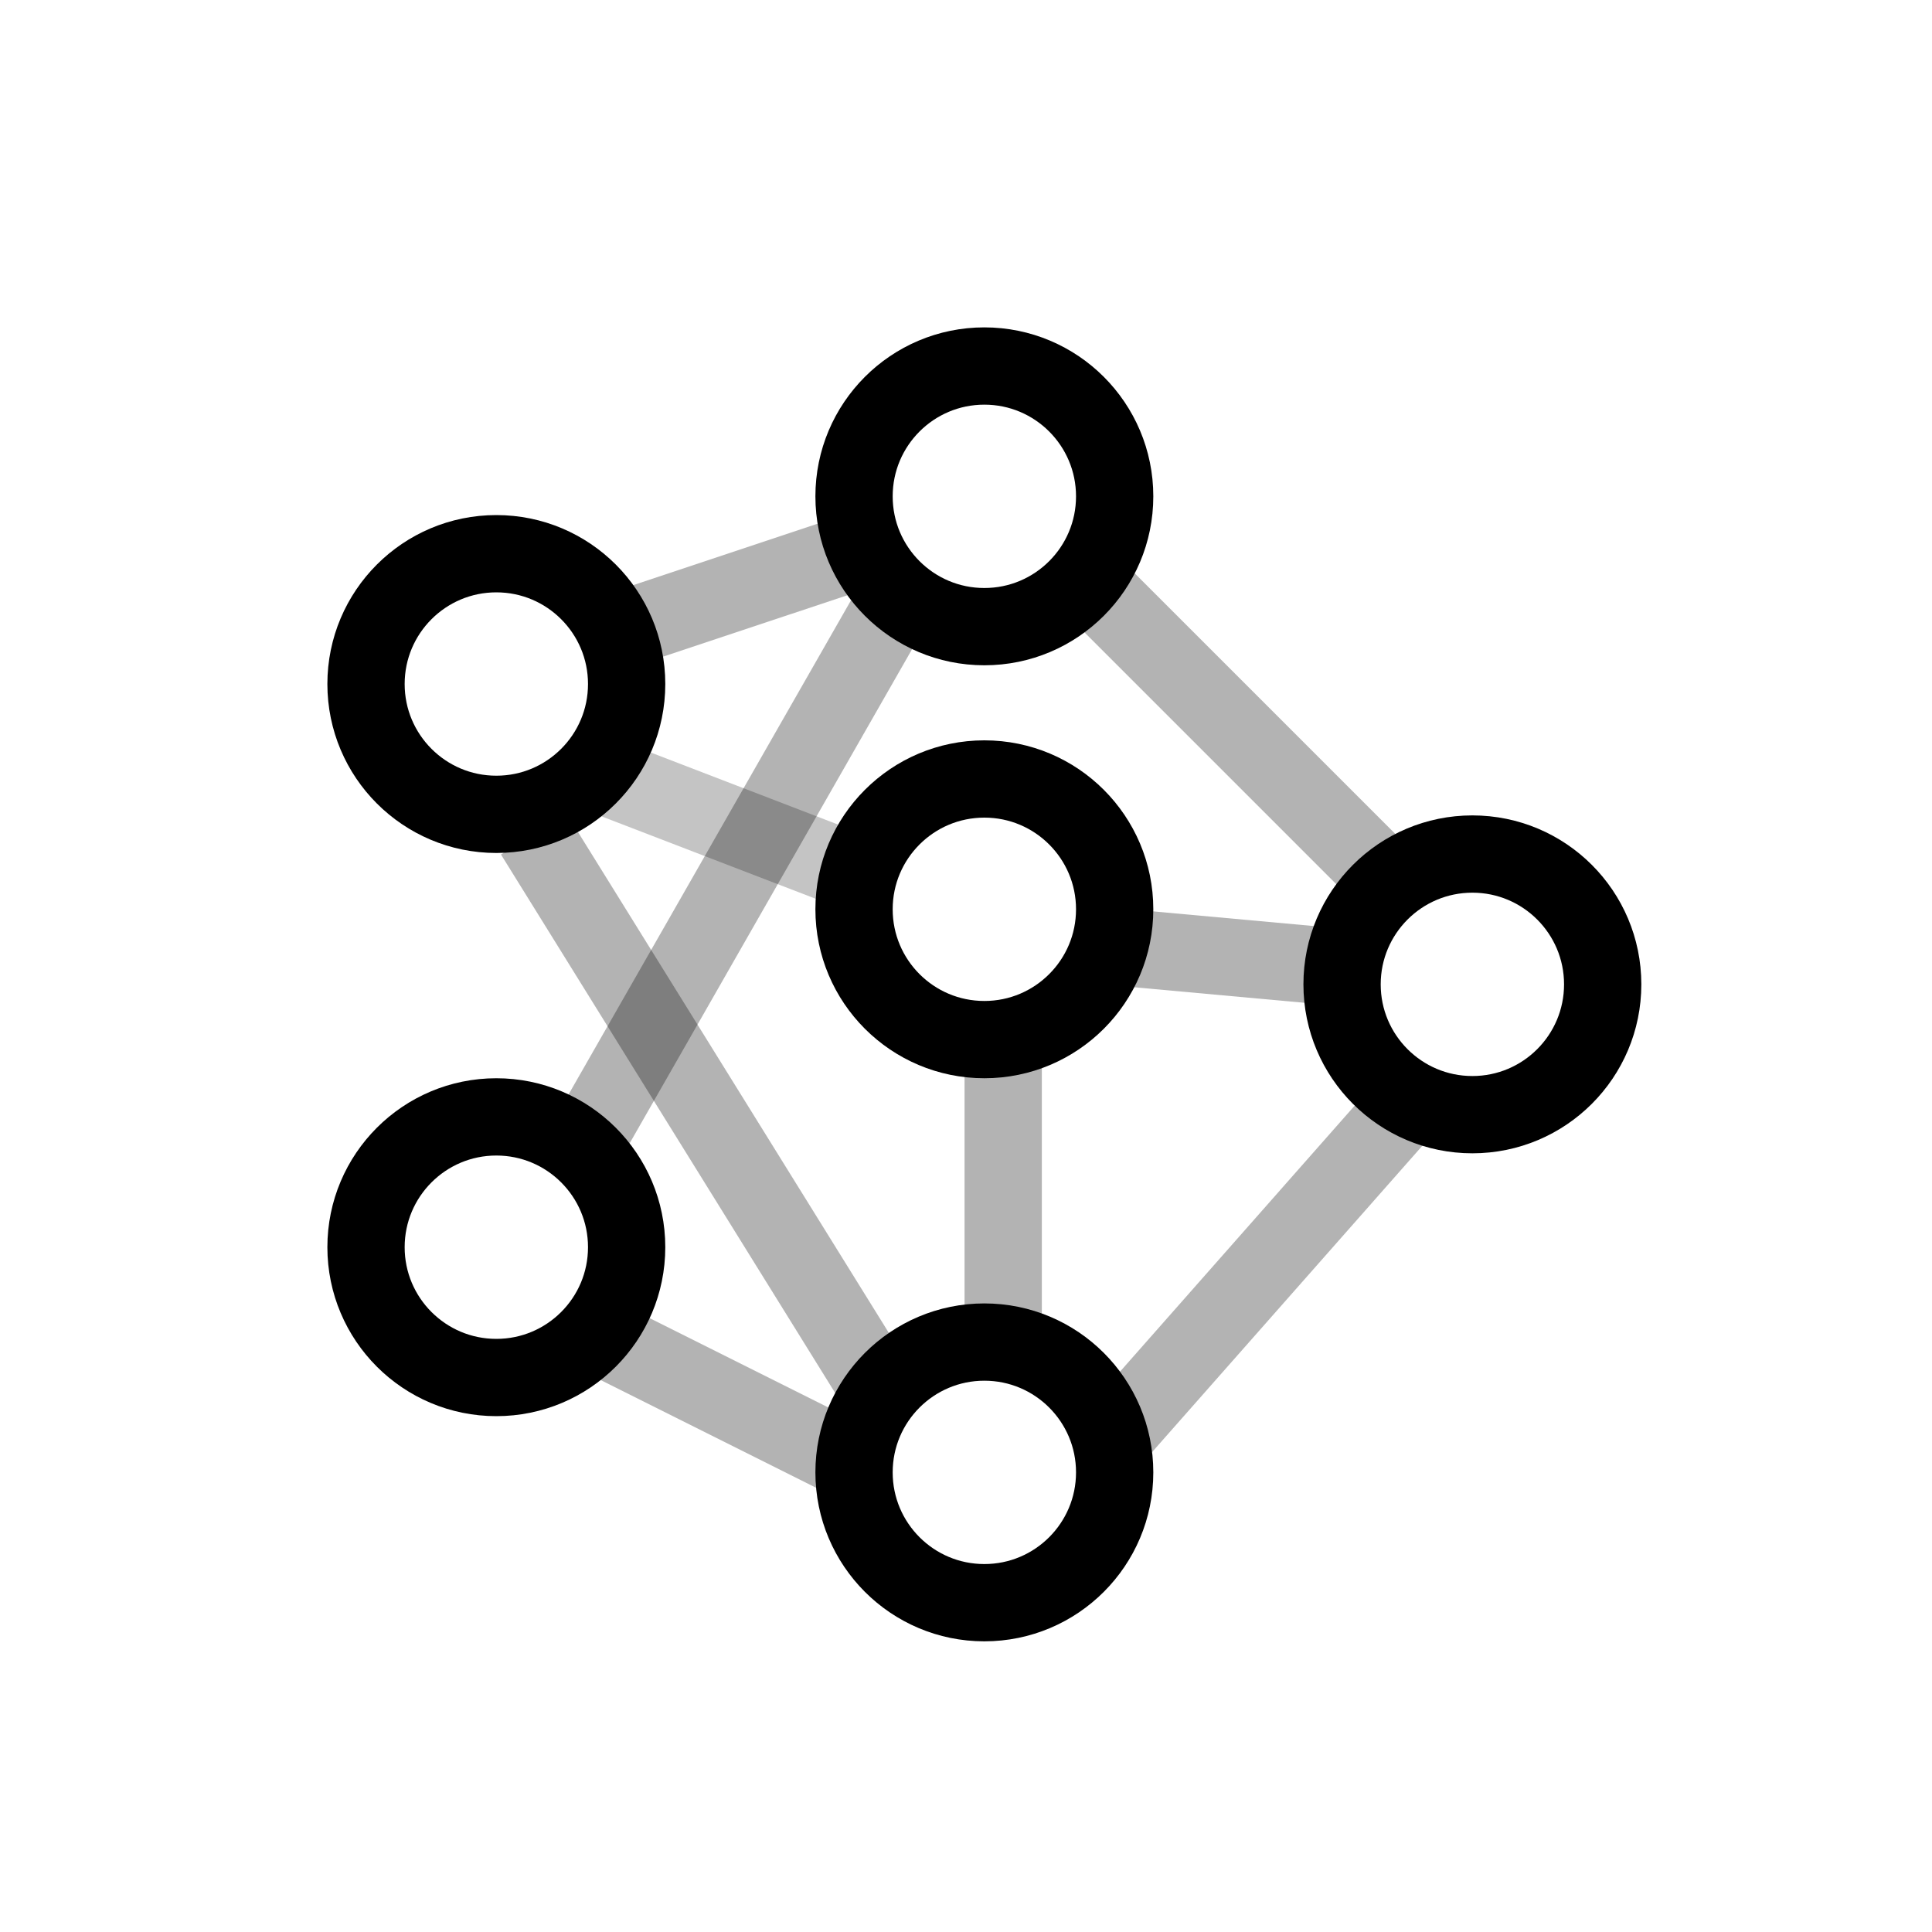 <svg viewBox="0 0 20 20" fill="none" xmlns="http://www.w3.org/2000/svg">
<path d="M6.304 8.052L8.83 9.024" stroke="#C4C4C4" stroke-width="0.8"/>
<path d="M5.526 8.635L9.024 14.271" stroke="currentColor" stroke-opacity="0.3" stroke-width="0.8"/>
<path d="M10.385 10.967V13.688" stroke="currentColor" stroke-opacity="0.3" stroke-width="0.8"/>
<path d="M11.55 9.801L13.687 9.996" stroke="currentColor" stroke-opacity="0.3" stroke-width="0.8"/>
<path d="M11.55 14.854L14.465 11.55" stroke="currentColor" stroke-opacity="0.3" stroke-width="0.8"/>
<path d="M6.304 13.882L8.636 15.048" stroke="currentColor" stroke-opacity="0.3" stroke-width="0.8"/>
<path d="M6.109 11.745L9.219 6.304" stroke="currentColor" stroke-opacity="0.3" stroke-width="0.8"/>
<path d="M8.83 5.721L6.498 6.498" stroke="currentColor" stroke-opacity="0.3" stroke-width="0.8"/>
<path d="M11.355 6.109L14.27 9.024" stroke="currentColor" stroke-opacity="0.3" stroke-width="0.8"/>
<circle cx="5.138" cy="7.081" r="1.349" stroke="currentColor" stroke-width="0.8"/>
<circle cx="10.19" cy="9.413" r="1.349" stroke="currentColor" stroke-width="0.8"/>
<circle cx="10.19" cy="5.138" r="1.349" stroke="currentColor" stroke-width="0.8"/>
<circle cx="5.138" cy="12.911" r="1.349" stroke="currentColor" stroke-width="0.8"/>
<circle cx="10.19" cy="15.242" r="1.349" stroke="currentColor" stroke-width="0.8"/>
<circle cx="15.242" cy="10.19" r="1.349" stroke="currentColor" stroke-width="0.8"/>
</svg>
